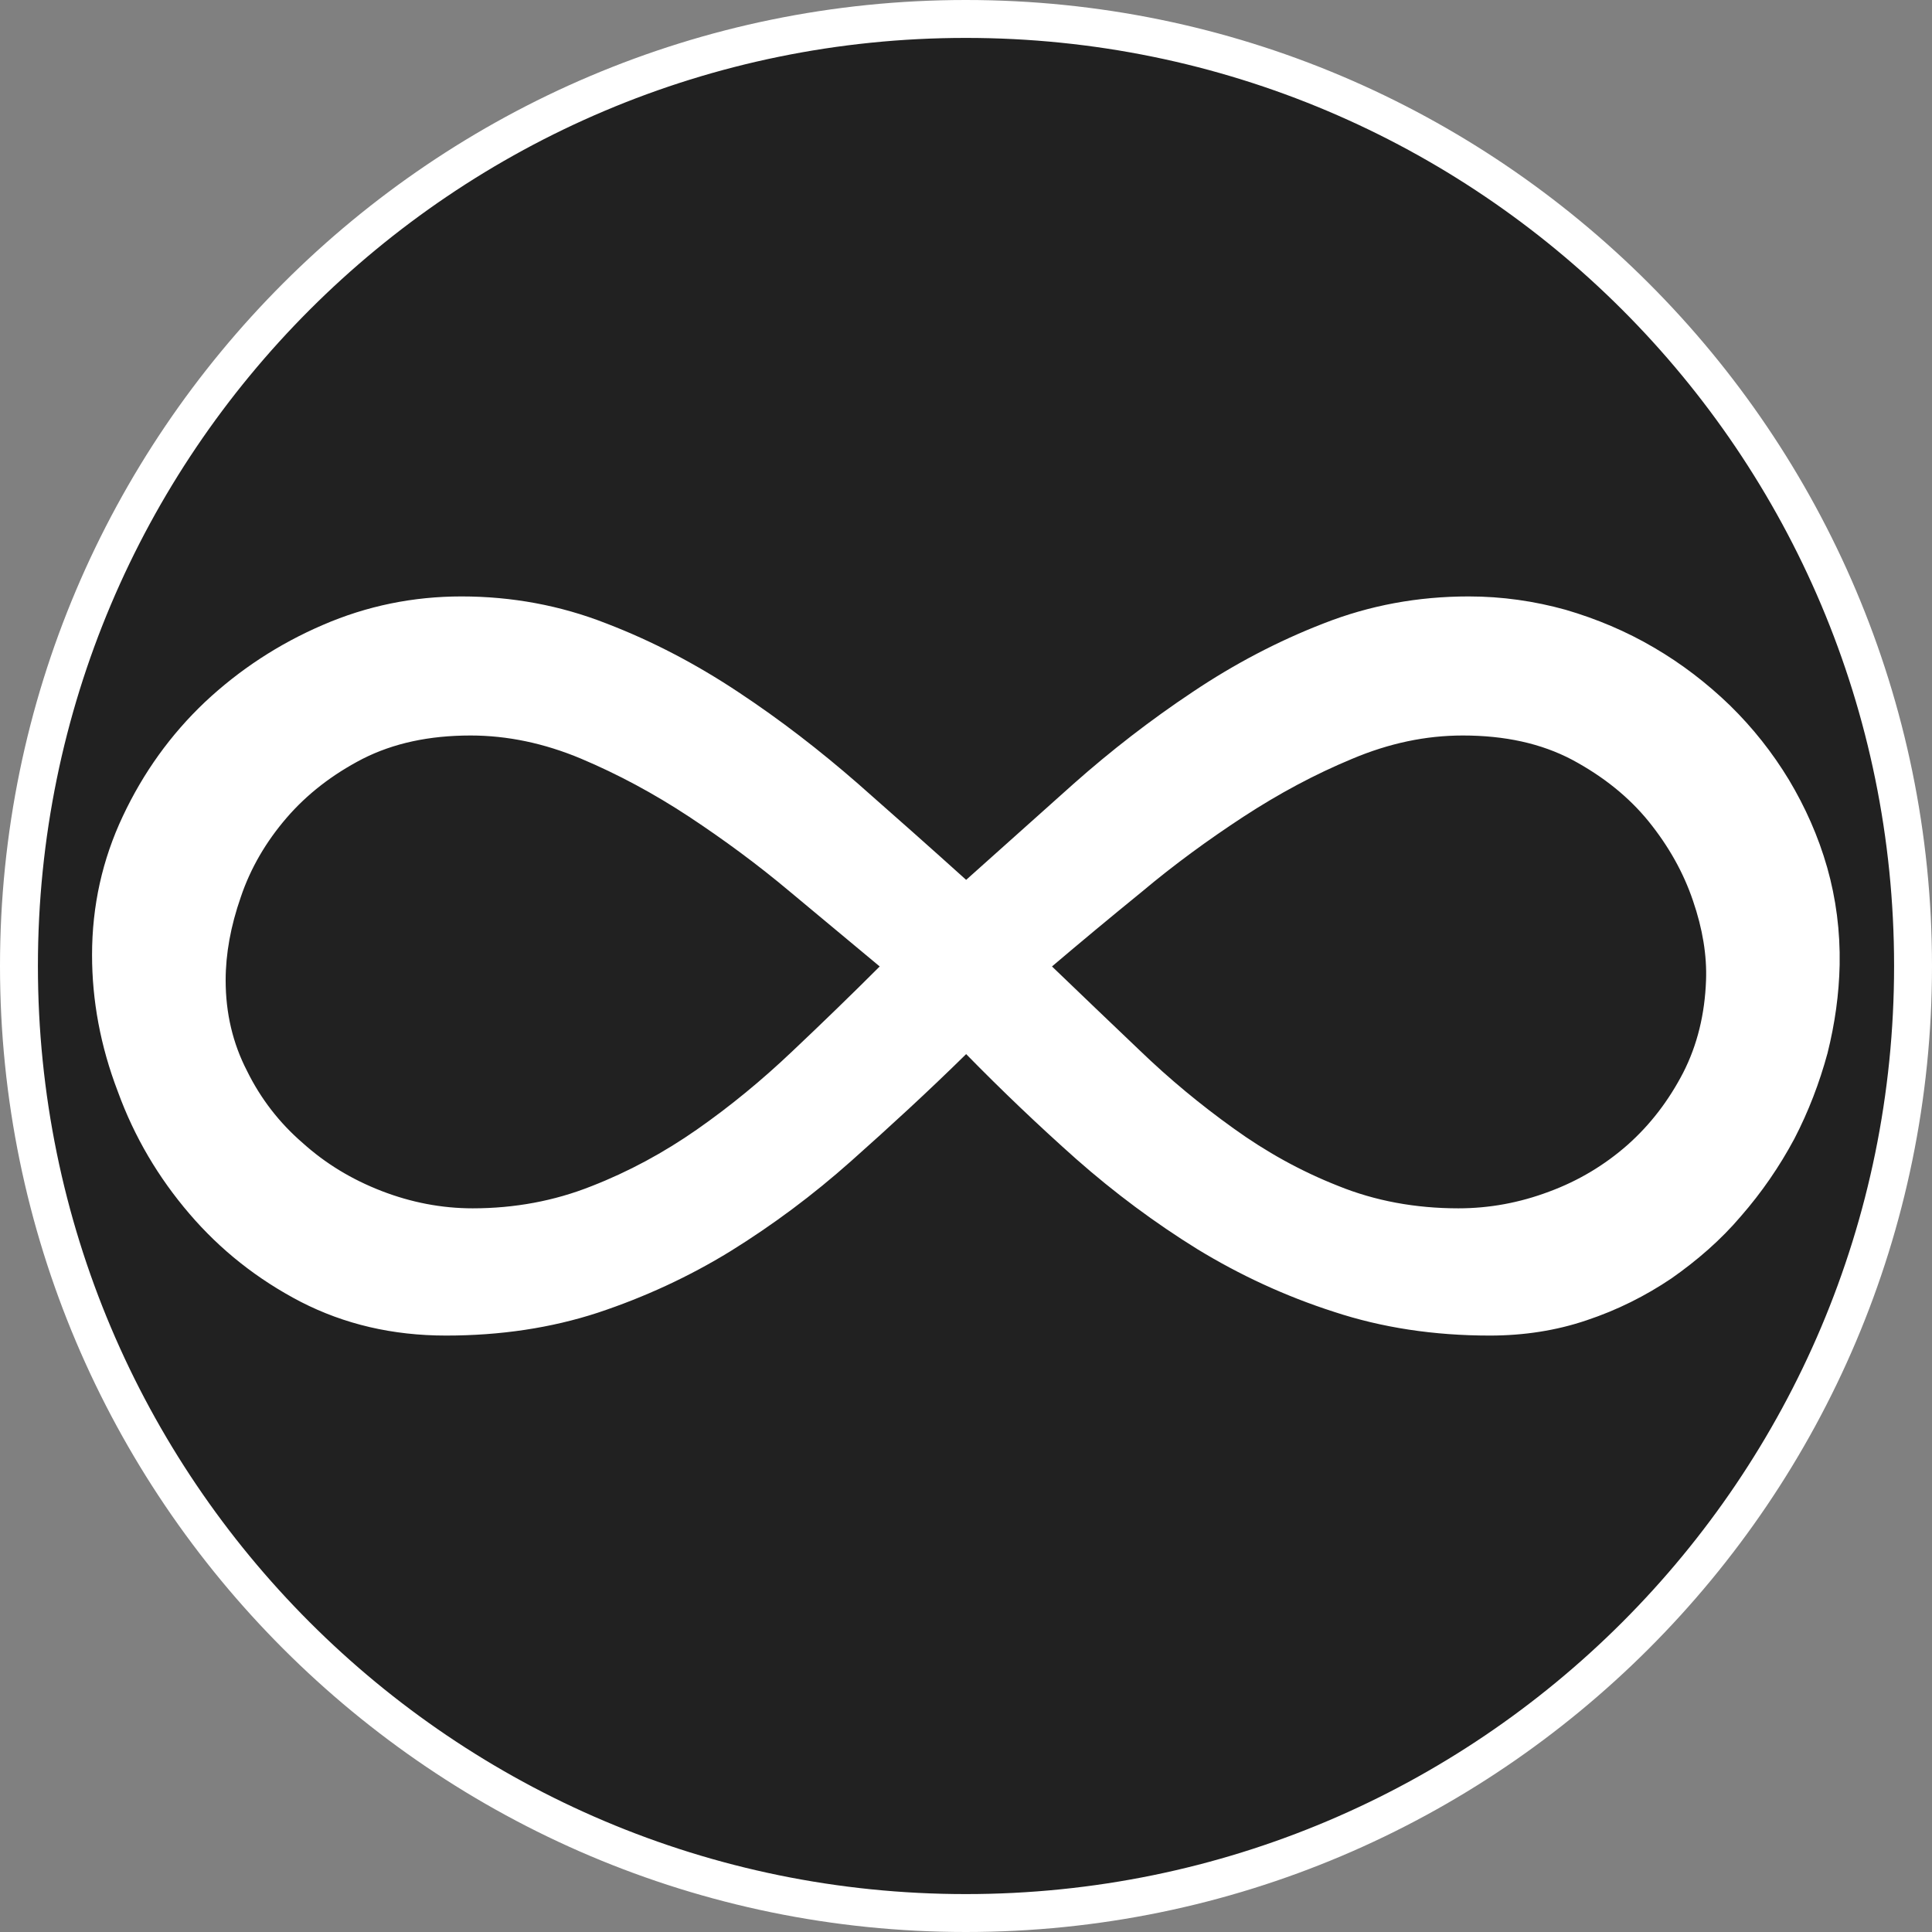 <?xml version="1.0" standalone="no"?>
<svg xmlns="http://www.w3.org/2000/svg" viewBox="-6.37 -6.37 12.74 12.74" color="#212121" width="75" height="75"><rect x="-6.37" y="-6.37" width="12.74" height="12.74" fill="#808080" stroke="none"/><g transform="matrix(1 0 0 -1 0 0)">
    <g xmlns="http://www.w3.org/2000/svg">
      <path class="primary" fill="currentColor" d="M-0.001-6.245c-3.443,0-6.244,2.802-6.244,6.245s2.801,6.245,6.244,6.245c3.444,0,6.246-2.802,6.246-6.245    S3.443-6.245-0.001-6.245z"/>
      <path class="secondary" d="M-0.001,6.12C3.38,6.12,6.12,3.38,6.12,0S3.38-6.12-0.001-6.12C-3.38-6.12-6.12-3.38-6.12,0    S-3.38,6.12-0.001,6.12 M-0.001,6.37C-3.513,6.37-6.37,3.513-6.37,0s2.857-6.37,6.369-6.37C3.512-6.37,6.37-3.513,6.37,0    S3.512,6.37-0.001,6.37L-0.001,6.37z" fill="#FFFFFF"/>
    </g>
    <path xmlns="http://www.w3.org/2000/svg" id="Fixed_Wing_1_" class="secondary" d="M5.679,0.649C5.62,0.856,5.534,1.048,5.427,1.227C5.318,1.407,5.189,1.57,5.038,1.718   C4.886,1.865,4.718,1.994,4.536,2.1C4.354,2.207,4.159,2.289,3.954,2.349C3.749,2.406,3.536,2.437,3.315,2.437   c-0.336,0-0.654-0.059-0.957-0.178C2.056,2.142,1.767,1.99,1.493,1.806C1.218,1.623,0.956,1.42,0.71,1.202   c-0.246-0.22-0.482-0.431-0.709-0.634c-0.225,0.203-0.463,0.414-0.713,0.634c-0.25,0.218-0.512,0.421-0.789,0.604   C-1.778,1.99-2.067,2.142-2.372,2.259c-0.303,0.119-0.623,0.178-0.955,0.178c-0.318,0-0.623-0.062-0.914-0.188   c-0.291-0.125-0.551-0.296-0.777-0.508C-5.245,1.526-5.425,1.275-5.56,0.988c-0.135-0.286-0.203-0.591-0.203-0.915   c0-0.3,0.055-0.601,0.17-0.901c0.109-0.3,0.268-0.568,0.473-0.807c0.203-0.237,0.447-0.431,0.734-0.58   c0.287-0.147,0.604-0.222,0.957-0.222c0.359,0,0.693,0.05,1.002,0.151c0.307,0.102,0.6,0.237,0.875,0.406   c0.277,0.172,0.541,0.368,0.795,0.594c0.252,0.224,0.508,0.459,0.758,0.705C0.235-0.82,0.478-1.052,0.728-1.274   c0.252-0.222,0.518-0.42,0.799-0.594c0.279-0.17,0.578-0.309,0.898-0.412c0.318-0.105,0.66-0.157,1.029-0.157   c0.225,0,0.439,0.033,0.639,0.101C4.294-2.269,4.48-2.176,4.652-2.06C4.819-1.943,4.976-1.808,5.11-1.65   c0.137,0.157,0.254,0.327,0.352,0.51c0.094,0.181,0.166,0.37,0.219,0.565c0.049,0.196,0.076,0.39,0.08,0.583   C5.765,0.23,5.737,0.444,5.679,0.649z M-1.147-0.564c-0.199-0.189-0.408-0.361-0.627-0.514C-1.993-1.231-2.226-1.357-2.47-1.452   c-0.244-0.097-0.506-0.146-0.783-0.146c-0.205,0-0.406,0.039-0.6,0.114c-0.199,0.077-0.371,0.182-0.521,0.317   c-0.154,0.133-0.277,0.292-0.367,0.475C-4.835-0.51-4.882-0.311-4.882-0.094c0,0.174,0.033,0.357,0.1,0.549   c0.064,0.19,0.166,0.364,0.301,0.521s0.303,0.287,0.502,0.39C-3.776,1.469-3.54,1.52-3.267,1.52c0.242,0,0.486-0.051,0.729-0.153   c0.244-0.103,0.48-0.23,0.711-0.382c0.23-0.152,0.453-0.316,0.666-0.495c0.211-0.176,0.408-0.34,0.592-0.493   C-0.755-0.189-0.948-0.376-1.147-0.564z M4.729-0.704C4.634-0.887,4.513-1.046,4.362-1.18C4.212-1.312,4.04-1.416,3.845-1.488   c-0.194-0.073-0.393-0.11-0.598-0.11c-0.283,0-0.549,0.049-0.793,0.148C2.208-1.353,1.979-1.226,1.763-1.07   C1.548-0.916,1.341-0.745,1.146-0.557C0.95-0.37,0.757-0.186,0.567-0.003c0.18,0.153,0.377,0.317,0.592,0.492   c0.213,0.179,0.438,0.343,0.67,0.495C2.062,1.136,2.3,1.264,2.546,1.366C2.79,1.469,3.032,1.52,3.276,1.52   c0.277,0,0.516-0.052,0.721-0.16C4.202,1.25,4.37,1.115,4.501,0.954c0.131-0.162,0.23-0.337,0.293-0.524   C4.858,0.244,4.886,0.068,4.88-0.094C4.872-0.316,4.823-0.52,4.729-0.704z" fill="#FFFFFF"/>
  </g></svg>